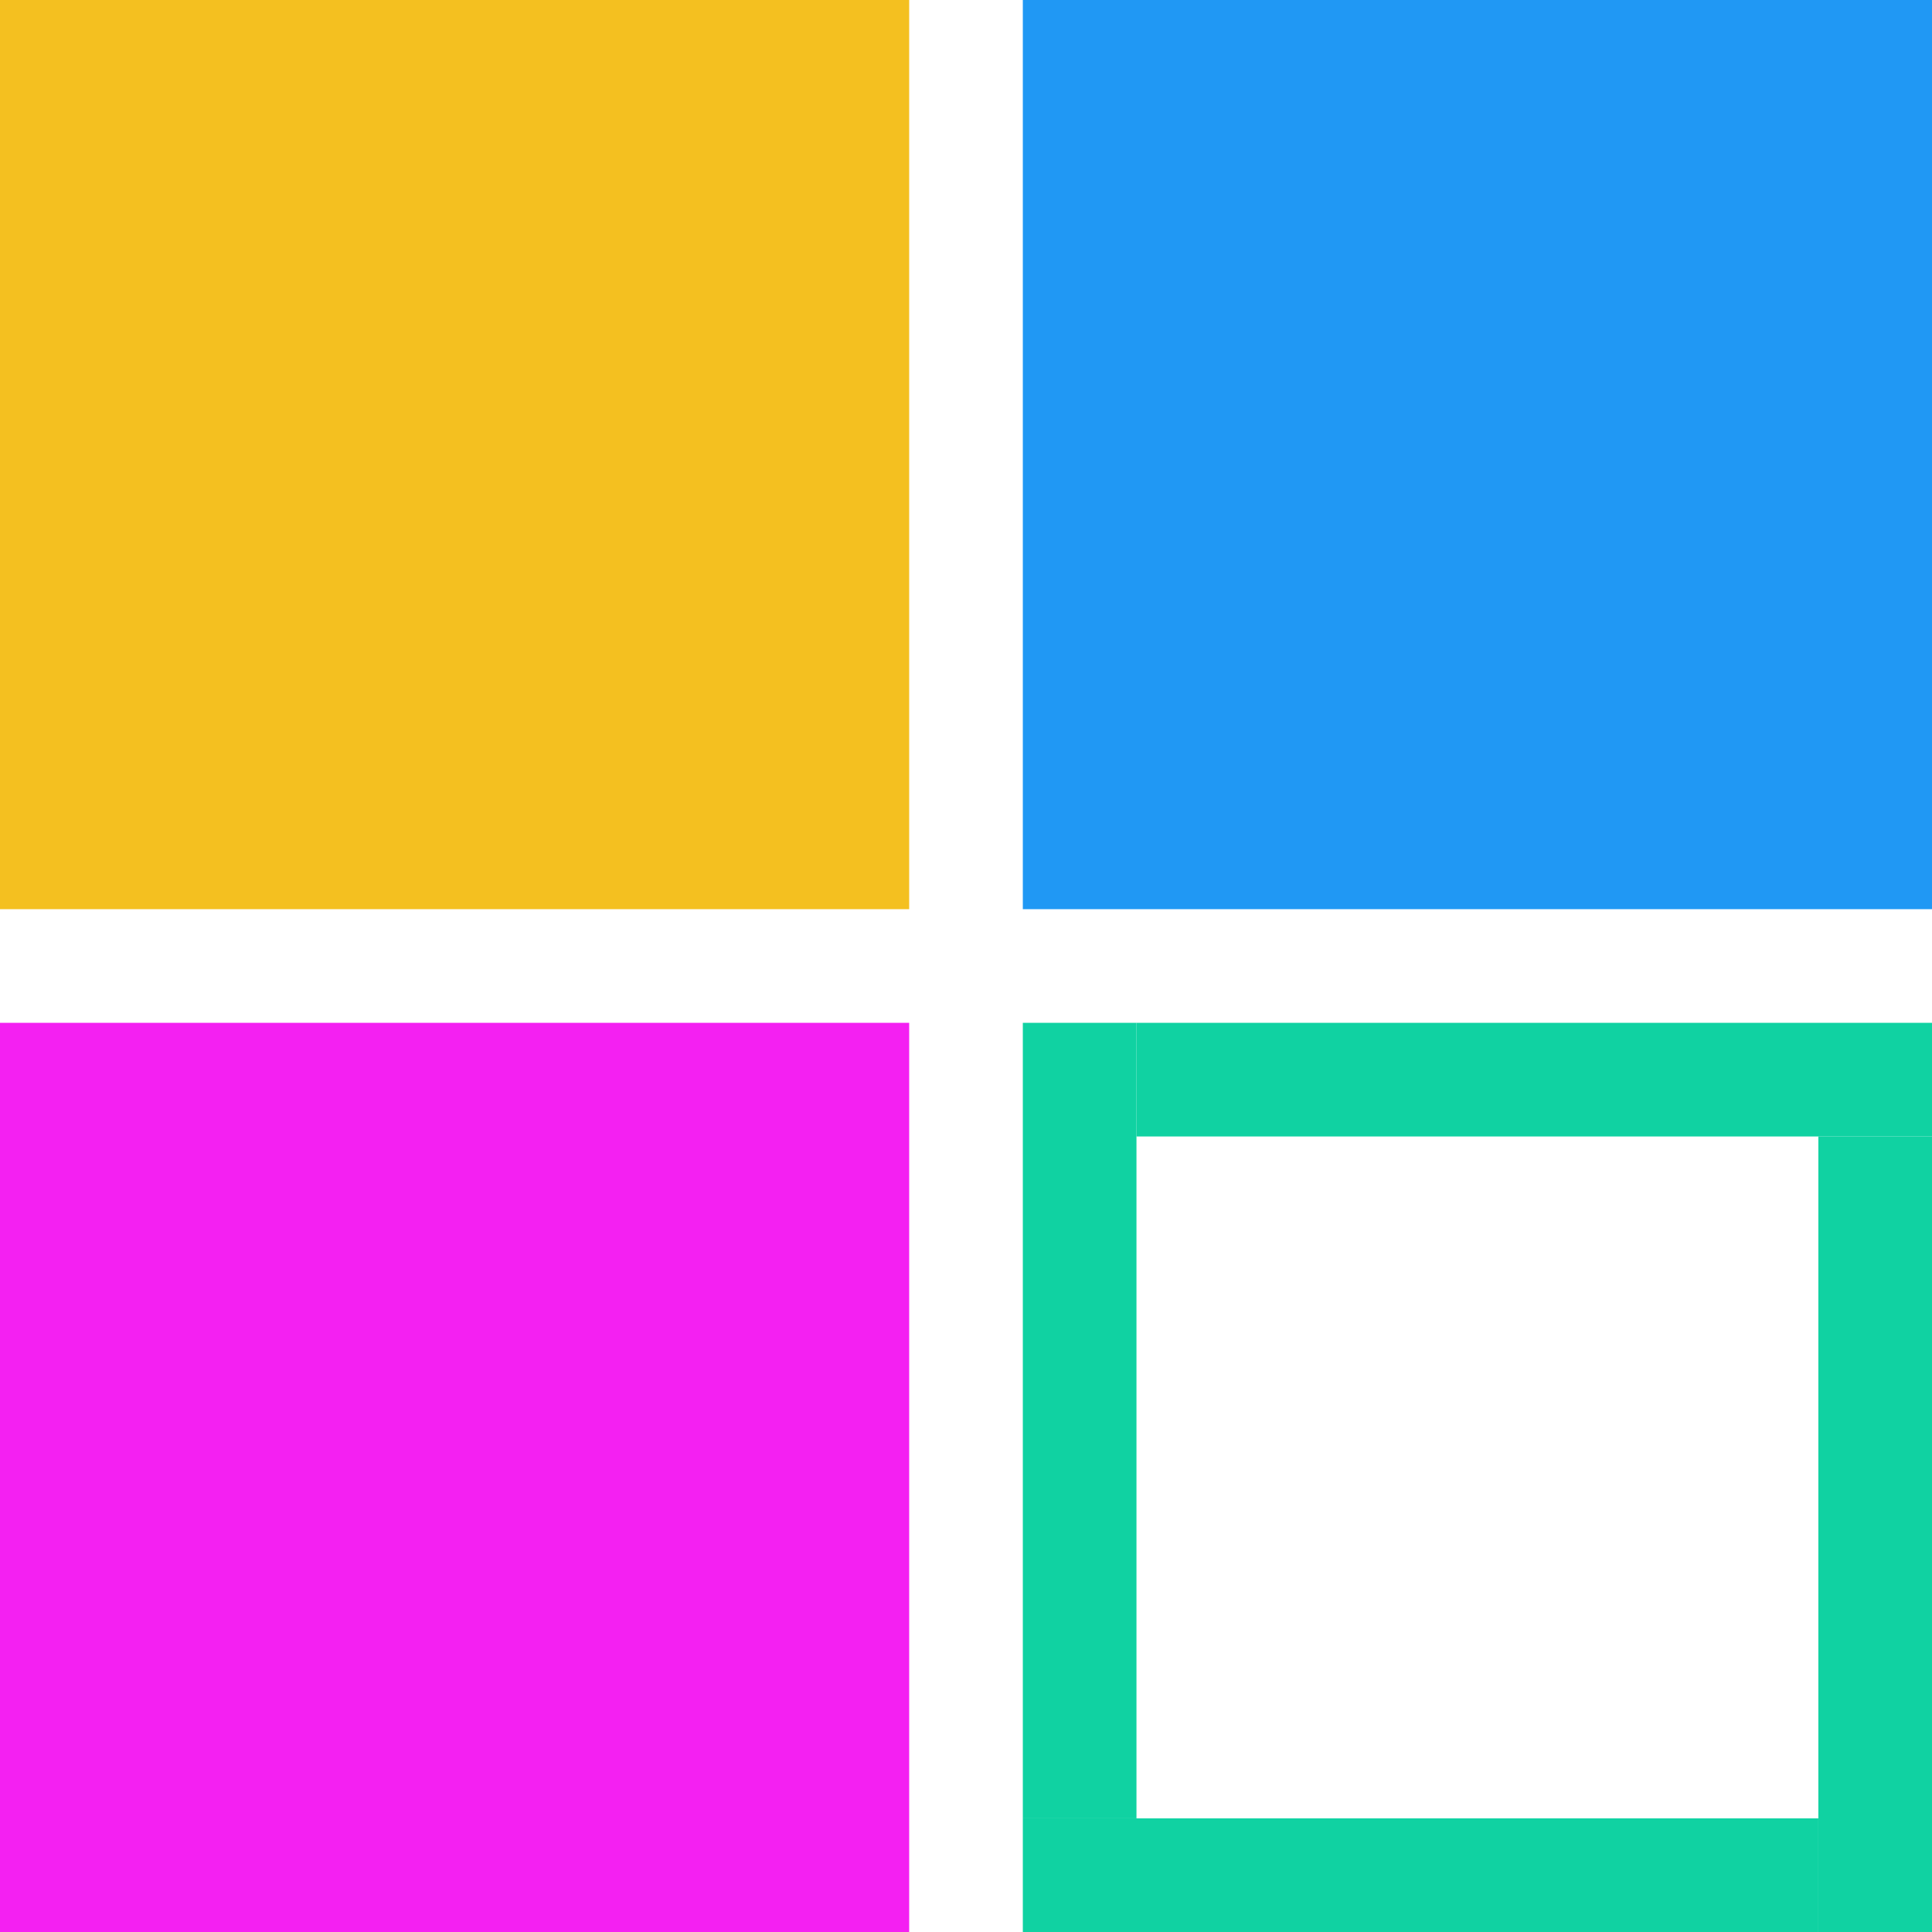 <svg version="1.1" xmlns="http://www.w3.org/2000/svg" xmlns:xlink="http://www.w3.org/1999/xlink" x="0px" y="0px" viewBox="0 0 170 170" style="enable-background:new 0 0 170 170;" xml:space="preserve" id="el_Ym2MiUNsKxL" height="170" width="170"><style>@-webkit-keyframes el_vT3L0wZ7NVb_gsBa7P06v_Animation{10%{-webkit-transform: translate(0px, 0px) translate(0px, 0px) translate(0px, 80px);transform: translate(0px, 0px) translate(0px, 0px) translate(0px, 80px);}33.33%{-webkit-transform: translate(0px, 0px) translate(0px, 0px) translate(0px, 0px);transform: translate(0px, 0px) translate(0px, 0px) translate(0px, 0px);}0%{-webkit-transform: translate(0px, 0px) translate(0px, 0px) translate(0px, 80px);transform: translate(0px, 0px) translate(0px, 0px) translate(0px, 80px);}100%{-webkit-transform: translate(0px, 0px) translate(0px, 0px) translate(0px, 0px);transform: translate(0px, 0px) translate(0px, 0px) translate(0px, 0px);}}@keyframes el_vT3L0wZ7NVb_gsBa7P06v_Animation{10%{-webkit-transform: translate(0px, 0px) translate(0px, 0px) translate(0px, 80px);transform: translate(0px, 0px) translate(0px, 0px) translate(0px, 80px);}33.33%{-webkit-transform: translate(0px, 0px) translate(0px, 0px) translate(0px, 0px);transform: translate(0px, 0px) translate(0px, 0px) translate(0px, 0px);}0%{-webkit-transform: translate(0px, 0px) translate(0px, 0px) translate(0px, 80px);transform: translate(0px, 0px) translate(0px, 0px) translate(0px, 80px);}100%{-webkit-transform: translate(0px, 0px) translate(0px, 0px) translate(0px, 0px);transform: translate(0px, 0px) translate(0px, 0px) translate(0px, 0px);}}@-webkit-keyframes el_TCu8XX5r0uM_oAlx4XHuE_Animation{10%{-webkit-transform: translate(0px, 0px) translate(0px, 0px) translate(80px, 0px);transform: translate(0px, 0px) translate(0px, 0px) translate(80px, 0px);}33.33%{-webkit-transform: translate(0px, 0px) translate(0px, 0px) translate(0px, 0px);transform: translate(0px, 0px) translate(0px, 0px) translate(0px, 0px);}0%{-webkit-transform: translate(0px, 0px) translate(0px, 0px) translate(80px, 0px);transform: translate(0px, 0px) translate(0px, 0px) translate(80px, 0px);}100%{-webkit-transform: translate(0px, 0px) translate(0px, 0px) translate(0px, 0px);transform: translate(0px, 0px) translate(0px, 0px) translate(0px, 0px);}}@keyframes el_TCu8XX5r0uM_oAlx4XHuE_Animation{10%{-webkit-transform: translate(0px, 0px) translate(0px, 0px) translate(80px, 0px);transform: translate(0px, 0px) translate(0px, 0px) translate(80px, 0px);}33.33%{-webkit-transform: translate(0px, 0px) translate(0px, 0px) translate(0px, 0px);transform: translate(0px, 0px) translate(0px, 0px) translate(0px, 0px);}0%{-webkit-transform: translate(0px, 0px) translate(0px, 0px) translate(80px, 0px);transform: translate(0px, 0px) translate(0px, 0px) translate(80px, 0px);}100%{-webkit-transform: translate(0px, 0px) translate(0px, 0px) translate(0px, 0px);transform: translate(0px, 0px) translate(0px, 0px) translate(0px, 0px);}}@-webkit-keyframes el_vT3L0wZ7NVb_S8zC0yTHJ_Animation{10%{-webkit-transform: translate(0px, 0px) scale(1, 0) translate(0px, 0px);transform: translate(0px, 0px) scale(1, 0) translate(0px, 0px);}33.33%{-webkit-transform: translate(0px, 0px) scale(1, 1) translate(0px, 0px);transform: translate(0px, 0px) scale(1, 1) translate(0px, 0px);}0%{-webkit-transform: translate(0px, 0px) scale(1, 0) translate(0px, 0px);transform: translate(0px, 0px) scale(1, 0) translate(0px, 0px);}100%{-webkit-transform: translate(0px, 0px) scale(1, 1) translate(0px, 0px);transform: translate(0px, 0px) scale(1, 1) translate(0px, 0px);}}@keyframes el_vT3L0wZ7NVb_S8zC0yTHJ_Animation{10%{-webkit-transform: translate(0px, 0px) scale(1, 0) translate(0px, 0px);transform: translate(0px, 0px) scale(1, 0) translate(0px, 0px);}33.33%{-webkit-transform: translate(0px, 0px) scale(1, 1) translate(0px, 0px);transform: translate(0px, 0px) scale(1, 1) translate(0px, 0px);}0%{-webkit-transform: translate(0px, 0px) scale(1, 0) translate(0px, 0px);transform: translate(0px, 0px) scale(1, 0) translate(0px, 0px);}100%{-webkit-transform: translate(0px, 0px) scale(1, 1) translate(0px, 0px);transform: translate(0px, 0px) scale(1, 1) translate(0px, 0px);}}@-webkit-keyframes el_TCu8XX5r0uM_MnODvB72H_Animation{10%{-webkit-transform: translate(0px, 0px) scale(0, 1) translate(0px, 0px);transform: translate(0px, 0px) scale(0, 1) translate(0px, 0px);}33.33%{-webkit-transform: translate(0px, 0px) scale(1, 1) translate(0px, 0px);transform: translate(0px, 0px) scale(1, 1) translate(0px, 0px);}0%{-webkit-transform: translate(0px, 0px) scale(0, 1) translate(0px, 0px);transform: translate(0px, 0px) scale(0, 1) translate(0px, 0px);}100%{-webkit-transform: translate(0px, 0px) scale(1, 1) translate(0px, 0px);transform: translate(0px, 0px) scale(1, 1) translate(0px, 0px);}}@keyframes el_TCu8XX5r0uM_MnODvB72H_Animation{10%{-webkit-transform: translate(0px, 0px) scale(0, 1) translate(0px, 0px);transform: translate(0px, 0px) scale(0, 1) translate(0px, 0px);}33.33%{-webkit-transform: translate(0px, 0px) scale(1, 1) translate(0px, 0px);transform: translate(0px, 0px) scale(1, 1) translate(0px, 0px);}0%{-webkit-transform: translate(0px, 0px) scale(0, 1) translate(0px, 0px);transform: translate(0px, 0px) scale(0, 1) translate(0px, 0px);}100%{-webkit-transform: translate(0px, 0px) scale(1, 1) translate(0px, 0px);transform: translate(0px, 0px) scale(1, 1) translate(0px, 0px);}}@-webkit-keyframes el_wa1ul1zCDj9_V7wgZvbUP_Animation{10%{-webkit-transform: translate(0px, 0px) translate(0px, 0px) translate(0px, 80px);transform: translate(0px, 0px) translate(0px, 0px) translate(0px, 80px);}33.33%{-webkit-transform: translate(0px, 0px) translate(0px, 0px) translate(0px, 0px);transform: translate(0px, 0px) translate(0px, 0px) translate(0px, 0px);}0%{-webkit-transform: translate(0px, 0px) translate(0px, 0px) translate(0px, 80px);transform: translate(0px, 0px) translate(0px, 0px) translate(0px, 80px);}100%{-webkit-transform: translate(0px, 0px) translate(0px, 0px) translate(0px, 0px);transform: translate(0px, 0px) translate(0px, 0px) translate(0px, 0px);}}@keyframes el_wa1ul1zCDj9_V7wgZvbUP_Animation{10%{-webkit-transform: translate(0px, 0px) translate(0px, 0px) translate(0px, 80px);transform: translate(0px, 0px) translate(0px, 0px) translate(0px, 80px);}33.33%{-webkit-transform: translate(0px, 0px) translate(0px, 0px) translate(0px, 0px);transform: translate(0px, 0px) translate(0px, 0px) translate(0px, 0px);}0%{-webkit-transform: translate(0px, 0px) translate(0px, 0px) translate(0px, 80px);transform: translate(0px, 0px) translate(0px, 0px) translate(0px, 80px);}100%{-webkit-transform: translate(0px, 0px) translate(0px, 0px) translate(0px, 0px);transform: translate(0px, 0px) translate(0px, 0px) translate(0px, 0px);}}@-webkit-keyframes el_WBAX217bC_4_ihBRbmrs9_Animation{10%{-webkit-transform: translate(0px, 0px) translate(0px, 0px) translate(80px, 0px);transform: translate(0px, 0px) translate(0px, 0px) translate(80px, 0px);}33.33%{-webkit-transform: translate(0px, 0px) translate(0px, 0px) translate(0px, 0px);transform: translate(0px, 0px) translate(0px, 0px) translate(0px, 0px);}0%{-webkit-transform: translate(0px, 0px) translate(0px, 0px) translate(80px, 0px);transform: translate(0px, 0px) translate(0px, 0px) translate(80px, 0px);}100%{-webkit-transform: translate(0px, 0px) translate(0px, 0px) translate(0px, 0px);transform: translate(0px, 0px) translate(0px, 0px) translate(0px, 0px);}}@keyframes el_WBAX217bC_4_ihBRbmrs9_Animation{10%{-webkit-transform: translate(0px, 0px) translate(0px, 0px) translate(80px, 0px);transform: translate(0px, 0px) translate(0px, 0px) translate(80px, 0px);}33.33%{-webkit-transform: translate(0px, 0px) translate(0px, 0px) translate(0px, 0px);transform: translate(0px, 0px) translate(0px, 0px) translate(0px, 0px);}0%{-webkit-transform: translate(0px, 0px) translate(0px, 0px) translate(80px, 0px);transform: translate(0px, 0px) translate(0px, 0px) translate(80px, 0px);}100%{-webkit-transform: translate(0px, 0px) translate(0px, 0px) translate(0px, 0px);transform: translate(0px, 0px) translate(0px, 0px) translate(0px, 0px);}}@-webkit-keyframes el_0fxd7KJK1X6_0RWNw6GuW_Animation{12.22%{-webkit-transform: translate(0px, 0px) translate(0px, 0px) translate(40px, 130px);transform: translate(0px, 0px) translate(0px, 0px) translate(40px, 130px);}33.33%{-webkit-transform: translate(0px, 0px) translate(0px, 0px) translate(0px, 0px);transform: translate(0px, 0px) translate(0px, 0px) translate(0px, 0px);}0%{-webkit-transform: translate(0px, 0px) translate(0px, 0px) translate(40px, 130px);transform: translate(0px, 0px) translate(0px, 0px) translate(40px, 130px);}100%{-webkit-transform: translate(0px, 0px) translate(0px, 0px) translate(0px, 0px);transform: translate(0px, 0px) translate(0px, 0px) translate(0px, 0px);}}@keyframes el_0fxd7KJK1X6_0RWNw6GuW_Animation{12.22%{-webkit-transform: translate(0px, 0px) translate(0px, 0px) translate(40px, 130px);transform: translate(0px, 0px) translate(0px, 0px) translate(40px, 130px);}33.33%{-webkit-transform: translate(0px, 0px) translate(0px, 0px) translate(0px, 0px);transform: translate(0px, 0px) translate(0px, 0px) translate(0px, 0px);}0%{-webkit-transform: translate(0px, 0px) translate(0px, 0px) translate(40px, 130px);transform: translate(0px, 0px) translate(0px, 0px) translate(40px, 130px);}100%{-webkit-transform: translate(0px, 0px) translate(0px, 0px) translate(0px, 0px);transform: translate(0px, 0px) translate(0px, 0px) translate(0px, 0px);}}@-webkit-keyframes el_0fxd7KJK1X6_ukDuNTaOX_Animation{12.22%{-webkit-transform: translate(0px, 0px) scale(0, 0) translate(0px, 0px);transform: translate(0px, 0px) scale(0, 0) translate(0px, 0px);}33.33%{-webkit-transform: translate(0px, 0px) scale(1, 1) translate(0px, 0px);transform: translate(0px, 0px) scale(1, 1) translate(0px, 0px);}0%{-webkit-transform: translate(0px, 0px) scale(0, 0) translate(0px, 0px);transform: translate(0px, 0px) scale(0, 0) translate(0px, 0px);}100%{-webkit-transform: translate(0px, 0px) scale(1, 1) translate(0px, 0px);transform: translate(0px, 0px) scale(1, 1) translate(0px, 0px);}}@keyframes el_0fxd7KJK1X6_ukDuNTaOX_Animation{12.22%{-webkit-transform: translate(0px, 0px) scale(0, 0) translate(0px, 0px);transform: translate(0px, 0px) scale(0, 0) translate(0px, 0px);}33.33%{-webkit-transform: translate(0px, 0px) scale(1, 1) translate(0px, 0px);transform: translate(0px, 0px) scale(1, 1) translate(0px, 0px);}0%{-webkit-transform: translate(0px, 0px) scale(0, 0) translate(0px, 0px);transform: translate(0px, 0px) scale(0, 0) translate(0px, 0px);}100%{-webkit-transform: translate(0px, 0px) scale(1, 1) translate(0px, 0px);transform: translate(0px, 0px) scale(1, 1) translate(0px, 0px);}}@-webkit-keyframes el_RU3GyXa5T98_OZjmiYdrB_Animation{6.67%{-webkit-transform: translate(0px, 0px) translate(0px, 0px) translate(130px, 40px);transform: translate(0px, 0px) translate(0px, 0px) translate(130px, 40px);}28.89%{-webkit-transform: translate(0px, 0px) translate(0px, 0px) translate(0px, 0px);transform: translate(0px, 0px) translate(0px, 0px) translate(0px, 0px);}0%{-webkit-transform: translate(0px, 0px) translate(0px, 0px) translate(130px, 40px);transform: translate(0px, 0px) translate(0px, 0px) translate(130px, 40px);}100%{-webkit-transform: translate(0px, 0px) translate(0px, 0px) translate(0px, 0px);transform: translate(0px, 0px) translate(0px, 0px) translate(0px, 0px);}}@keyframes el_RU3GyXa5T98_OZjmiYdrB_Animation{6.67%{-webkit-transform: translate(0px, 0px) translate(0px, 0px) translate(130px, 40px);transform: translate(0px, 0px) translate(0px, 0px) translate(130px, 40px);}28.89%{-webkit-transform: translate(0px, 0px) translate(0px, 0px) translate(0px, 0px);transform: translate(0px, 0px) translate(0px, 0px) translate(0px, 0px);}0%{-webkit-transform: translate(0px, 0px) translate(0px, 0px) translate(130px, 40px);transform: translate(0px, 0px) translate(0px, 0px) translate(130px, 40px);}100%{-webkit-transform: translate(0px, 0px) translate(0px, 0px) translate(0px, 0px);transform: translate(0px, 0px) translate(0px, 0px) translate(0px, 0px);}}@-webkit-keyframes el_RU3GyXa5T98_SBHrgKOkz_Animation{6.67%{-webkit-transform: translate(0px, 0px) scale(0, 0) translate(0px, 0px);transform: translate(0px, 0px) scale(0, 0) translate(0px, 0px);}28.89%{-webkit-transform: translate(0px, 0px) scale(1, 1) translate(0px, 0px);transform: translate(0px, 0px) scale(1, 1) translate(0px, 0px);}0%{-webkit-transform: translate(0px, 0px) scale(0, 0) translate(0px, 0px);transform: translate(0px, 0px) scale(0, 0) translate(0px, 0px);}100%{-webkit-transform: translate(0px, 0px) scale(1, 1) translate(0px, 0px);transform: translate(0px, 0px) scale(1, 1) translate(0px, 0px);}}@keyframes el_RU3GyXa5T98_SBHrgKOkz_Animation{6.67%{-webkit-transform: translate(0px, 0px) scale(0, 0) translate(0px, 0px);transform: translate(0px, 0px) scale(0, 0) translate(0px, 0px);}28.89%{-webkit-transform: translate(0px, 0px) scale(1, 1) translate(0px, 0px);transform: translate(0px, 0px) scale(1, 1) translate(0px, 0px);}0%{-webkit-transform: translate(0px, 0px) scale(0, 0) translate(0px, 0px);transform: translate(0px, 0px) scale(0, 0) translate(0px, 0px);}100%{-webkit-transform: translate(0px, 0px) scale(1, 1) translate(0px, 0px);transform: translate(0px, 0px) scale(1, 1) translate(0px, 0px);}}@-webkit-keyframes el_tpp18plQypE_gR2YO32va_Animation{0%{-webkit-transform: translate(0px, 0px) translate(0px, 0px) translate(40px, 40px);transform: translate(0px, 0px) translate(0px, 0px) translate(40px, 40px);}23.33%{-webkit-transform: translate(0px, 0px) translate(0px, 0px) translate(0px, 0px);transform: translate(0px, 0px) translate(0px, 0px) translate(0px, 0px);}100%{-webkit-transform: translate(0px, 0px) translate(0px, 0px) translate(0px, 0px);transform: translate(0px, 0px) translate(0px, 0px) translate(0px, 0px);}}@keyframes el_tpp18plQypE_gR2YO32va_Animation{0%{-webkit-transform: translate(0px, 0px) translate(0px, 0px) translate(40px, 40px);transform: translate(0px, 0px) translate(0px, 0px) translate(40px, 40px);}23.33%{-webkit-transform: translate(0px, 0px) translate(0px, 0px) translate(0px, 0px);transform: translate(0px, 0px) translate(0px, 0px) translate(0px, 0px);}100%{-webkit-transform: translate(0px, 0px) translate(0px, 0px) translate(0px, 0px);transform: translate(0px, 0px) translate(0px, 0px) translate(0px, 0px);}}@-webkit-keyframes el_tpp18plQypE_yfSwqaMI0_Animation{0%{-webkit-transform: translate(0px, 0px) scale(0, 0) translate(0px, 0px);transform: translate(0px, 0px) scale(0, 0) translate(0px, 0px);}23.33%{-webkit-transform: translate(0px, 0px) scale(1, 1) translate(0px, 0px);transform: translate(0px, 0px) scale(1, 1) translate(0px, 0px);}100%{-webkit-transform: translate(0px, 0px) scale(1, 1) translate(0px, 0px);transform: translate(0px, 0px) scale(1, 1) translate(0px, 0px);}}@keyframes el_tpp18plQypE_yfSwqaMI0_Animation{0%{-webkit-transform: translate(0px, 0px) scale(0, 0) translate(0px, 0px);transform: translate(0px, 0px) scale(0, 0) translate(0px, 0px);}23.33%{-webkit-transform: translate(0px, 0px) scale(1, 1) translate(0px, 0px);transform: translate(0px, 0px) scale(1, 1) translate(0px, 0px);}100%{-webkit-transform: translate(0px, 0px) scale(1, 1) translate(0px, 0px);transform: translate(0px, 0px) scale(1, 1) translate(0px, 0px);}}#el_Ym2MiUNsKxL *{-webkit-animation-duration: 3s;animation-duration: 3s;-webkit-animation-timing-function: cubic-bezier(0, 0, 1, 1);animation-timing-function: cubic-bezier(0, 0, 1, 1);}#el_MlBZjaixAVY{fill: #F4C020;}#el_0ngGyoFHPtw{fill: #2098F4;}#el_ZDShqncKnTZ{fill: #F420F2;}#el_uvLrYYBCp0A{fill: #10D2A2;}#el_oW7tmLXHkvb{fill: #10D2A2;}#el_Rr7O0XTiFTh{fill: #10D2A2;}#el_cKxYzsSacaK{fill: #10D2A2;}#el_tpp18plQypE_yfSwqaMI0{-webkit-animation-name: el_tpp18plQypE_yfSwqaMI0_Animation;animation-name: el_tpp18plQypE_yfSwqaMI0_Animation;-webkit-transform: translate(0px, 0px) scale(1, 1) translate(0px, 0px);transform: translate(0px, 0px) scale(1, 1) translate(0px, 0px);}#el_tpp18plQypE_gR2YO32va{-webkit-animation-name: el_tpp18plQypE_gR2YO32va_Animation;animation-name: el_tpp18plQypE_gR2YO32va_Animation;-webkit-transform: translate(0px, 0px) translate(0px, 0px) translate(0px, 0px);transform: translate(0px, 0px) translate(0px, 0px) translate(0px, 0px);}#el_RU3GyXa5T98_SBHrgKOkz{-webkit-animation-name: el_RU3GyXa5T98_SBHrgKOkz_Animation;animation-name: el_RU3GyXa5T98_SBHrgKOkz_Animation;-webkit-transform: translate(0px, 0px) scale(1, 1) translate(0px, 0px);transform: translate(0px, 0px) scale(1, 1) translate(0px, 0px);}#el_RU3GyXa5T98_OZjmiYdrB{-webkit-animation-name: el_RU3GyXa5T98_OZjmiYdrB_Animation;animation-name: el_RU3GyXa5T98_OZjmiYdrB_Animation;-webkit-transform: translate(0px, 0px) translate(0px, 0px) translate(0px, 0px);transform: translate(0px, 0px) translate(0px, 0px) translate(0px, 0px);}#el_0fxd7KJK1X6_ukDuNTaOX{-webkit-animation-name: el_0fxd7KJK1X6_ukDuNTaOX_Animation;animation-name: el_0fxd7KJK1X6_ukDuNTaOX_Animation;-webkit-transform: translate(0px, 0px) scale(1, 1) translate(0px, 0px);transform: translate(0px, 0px) scale(1, 1) translate(0px, 0px);}#el_0fxd7KJK1X6_0RWNw6GuW{-webkit-animation-name: el_0fxd7KJK1X6_0RWNw6GuW_Animation;animation-name: el_0fxd7KJK1X6_0RWNw6GuW_Animation;-webkit-transform: translate(0px, 0px) translate(0px, 0px) translate(0px, 0px);transform: translate(0px, 0px) translate(0px, 0px) translate(0px, 0px);}#el_WBAX217bC_4_ihBRbmrs9{-webkit-animation-name: el_WBAX217bC_4_ihBRbmrs9_Animation;animation-name: el_WBAX217bC_4_ihBRbmrs9_Animation;-webkit-transform: translate(0px, 0px) translate(0px, 0px) translate(0px, 0px);transform: translate(0px, 0px) translate(0px, 0px) translate(0px, 0px);}#el_wa1ul1zCDj9_V7wgZvbUP{-webkit-transform: translate(0px, 0px) translate(0px, 0px) translate(0px, 0px);transform: translate(0px, 0px) translate(0px, 0px) translate(0px, 0px);-webkit-animation-name: el_wa1ul1zCDj9_V7wgZvbUP_Animation;animation-name: el_wa1ul1zCDj9_V7wgZvbUP_Animation;}#el_TCu8XX5r0uM_MnODvB72H{-webkit-animation-name: el_TCu8XX5r0uM_MnODvB72H_Animation;animation-name: el_TCu8XX5r0uM_MnODvB72H_Animation;-webkit-transform: translate(0px, 0px) scale(1, 1) translate(0px, 0px);transform: translate(0px, 0px) scale(1, 1) translate(0px, 0px);}#el_vT3L0wZ7NVb_S8zC0yTHJ{-webkit-animation-name: el_vT3L0wZ7NVb_S8zC0yTHJ_Animation;animation-name: el_vT3L0wZ7NVb_S8zC0yTHJ_Animation;-webkit-transform: translate(0px, 0px) scale(1, 1) translate(0px, 0px);transform: translate(0px, 0px) scale(1, 1) translate(0px, 0px);}#el_TCu8XX5r0uM_oAlx4XHuE{-webkit-transform: translate(0px, 0px) translate(0px, 0px) translate(0px, 0px);transform: translate(0px, 0px) translate(0px, 0px) translate(0px, 0px);-webkit-animation-name: el_TCu8XX5r0uM_oAlx4XHuE_Animation;animation-name: el_TCu8XX5r0uM_oAlx4XHuE_Animation;}#el_vT3L0wZ7NVb_gsBa7P06v{-webkit-animation-name: el_vT3L0wZ7NVb_gsBa7P06v_Animation;animation-name: el_vT3L0wZ7NVb_gsBa7P06v_Animation;-webkit-transform: translate(0px, 0px) translate(0px, 0px) translate(0px, 0px);transform: translate(0px, 0px) translate(0px, 0px) translate(0px, 0px);}</style>

<g id="el_tpp18plQypE_gR2YO32va" data-animator-group="true" data-animator-type="0"><g id="el_tpp18plQypE_yfSwqaMI0" data-animator-group="true" data-animator-type="2"><g id="el_tpp18plQypE">
	<g id="el_YO_la4h0yOz">
		<rect width="80" height="80" id="el_MlBZjaixAVY"/>
	</g>
</g></g></g>
<g id="el_RU3GyXa5T98_OZjmiYdrB" data-animator-group="true" data-animator-type="0"><g id="el_RU3GyXa5T98_SBHrgKOkz" data-animator-group="true" data-animator-type="2"><g id="el_RU3GyXa5T98">
	<g id="el_qzDCDjbauhv">
		<rect x="90" width="80" height="80" id="el_0ngGyoFHPtw"/>
	</g>
</g></g></g>
<g id="el_0fxd7KJK1X6_0RWNw6GuW" data-animator-group="true" data-animator-type="0"><g id="el_0fxd7KJK1X6_ukDuNTaOX" data-animator-group="true" data-animator-type="2"><g id="el_0fxd7KJK1X6">
	<g id="el_8qjolnJtX2v">
		<rect y="90" width="80" height="80" id="el_ZDShqncKnTZ"/>
	</g>
</g></g></g>
<g id="el_WBAX217bC_4_ihBRbmrs9" data-animator-group="true" data-animator-type="0"><g id="el_WBAX217bC_4">
	<g id="el_9JNu42Hr0Qg">
		<rect x="100" y="90" width="70" height="10" id="el_uvLrYYBCp0A"/>
	</g>
</g></g>
<g id="el_wa1ul1zCDj9_V7wgZvbUP" data-animator-group="true" data-animator-type="0"><g id="el_wa1ul1zCDj9">
	<g id="el_pAjuGfEn0bs">
		<rect x="160" y="100" width="10" height="70" id="el_oW7tmLXHkvb"/>
	</g>
</g></g>
<g id="el_TCu8XX5r0uM_oAlx4XHuE" data-animator-group="true" data-animator-type="0"><g id="el_TCu8XX5r0uM_MnODvB72H" data-animator-group="true" data-animator-type="2"><g id="el_TCu8XX5r0uM">
	<g id="el_Va5-4BPvY87">
		<rect x="90" y="160" width="70" height="10" id="el_Rr7O0XTiFTh"/>
	</g>
</g></g></g>
<g id="el_vT3L0wZ7NVb_gsBa7P06v" data-animator-group="true" data-animator-type="0"><g id="el_vT3L0wZ7NVb_S8zC0yTHJ" data-animator-group="true" data-animator-type="2"><g id="el_vT3L0wZ7NVb">
	<g id="el_gNZohjiDChD">
		<rect x="90" y="90" width="10" height="70" id="el_cKxYzsSacaK"/>
	</g>
</g></g></g>
</svg>